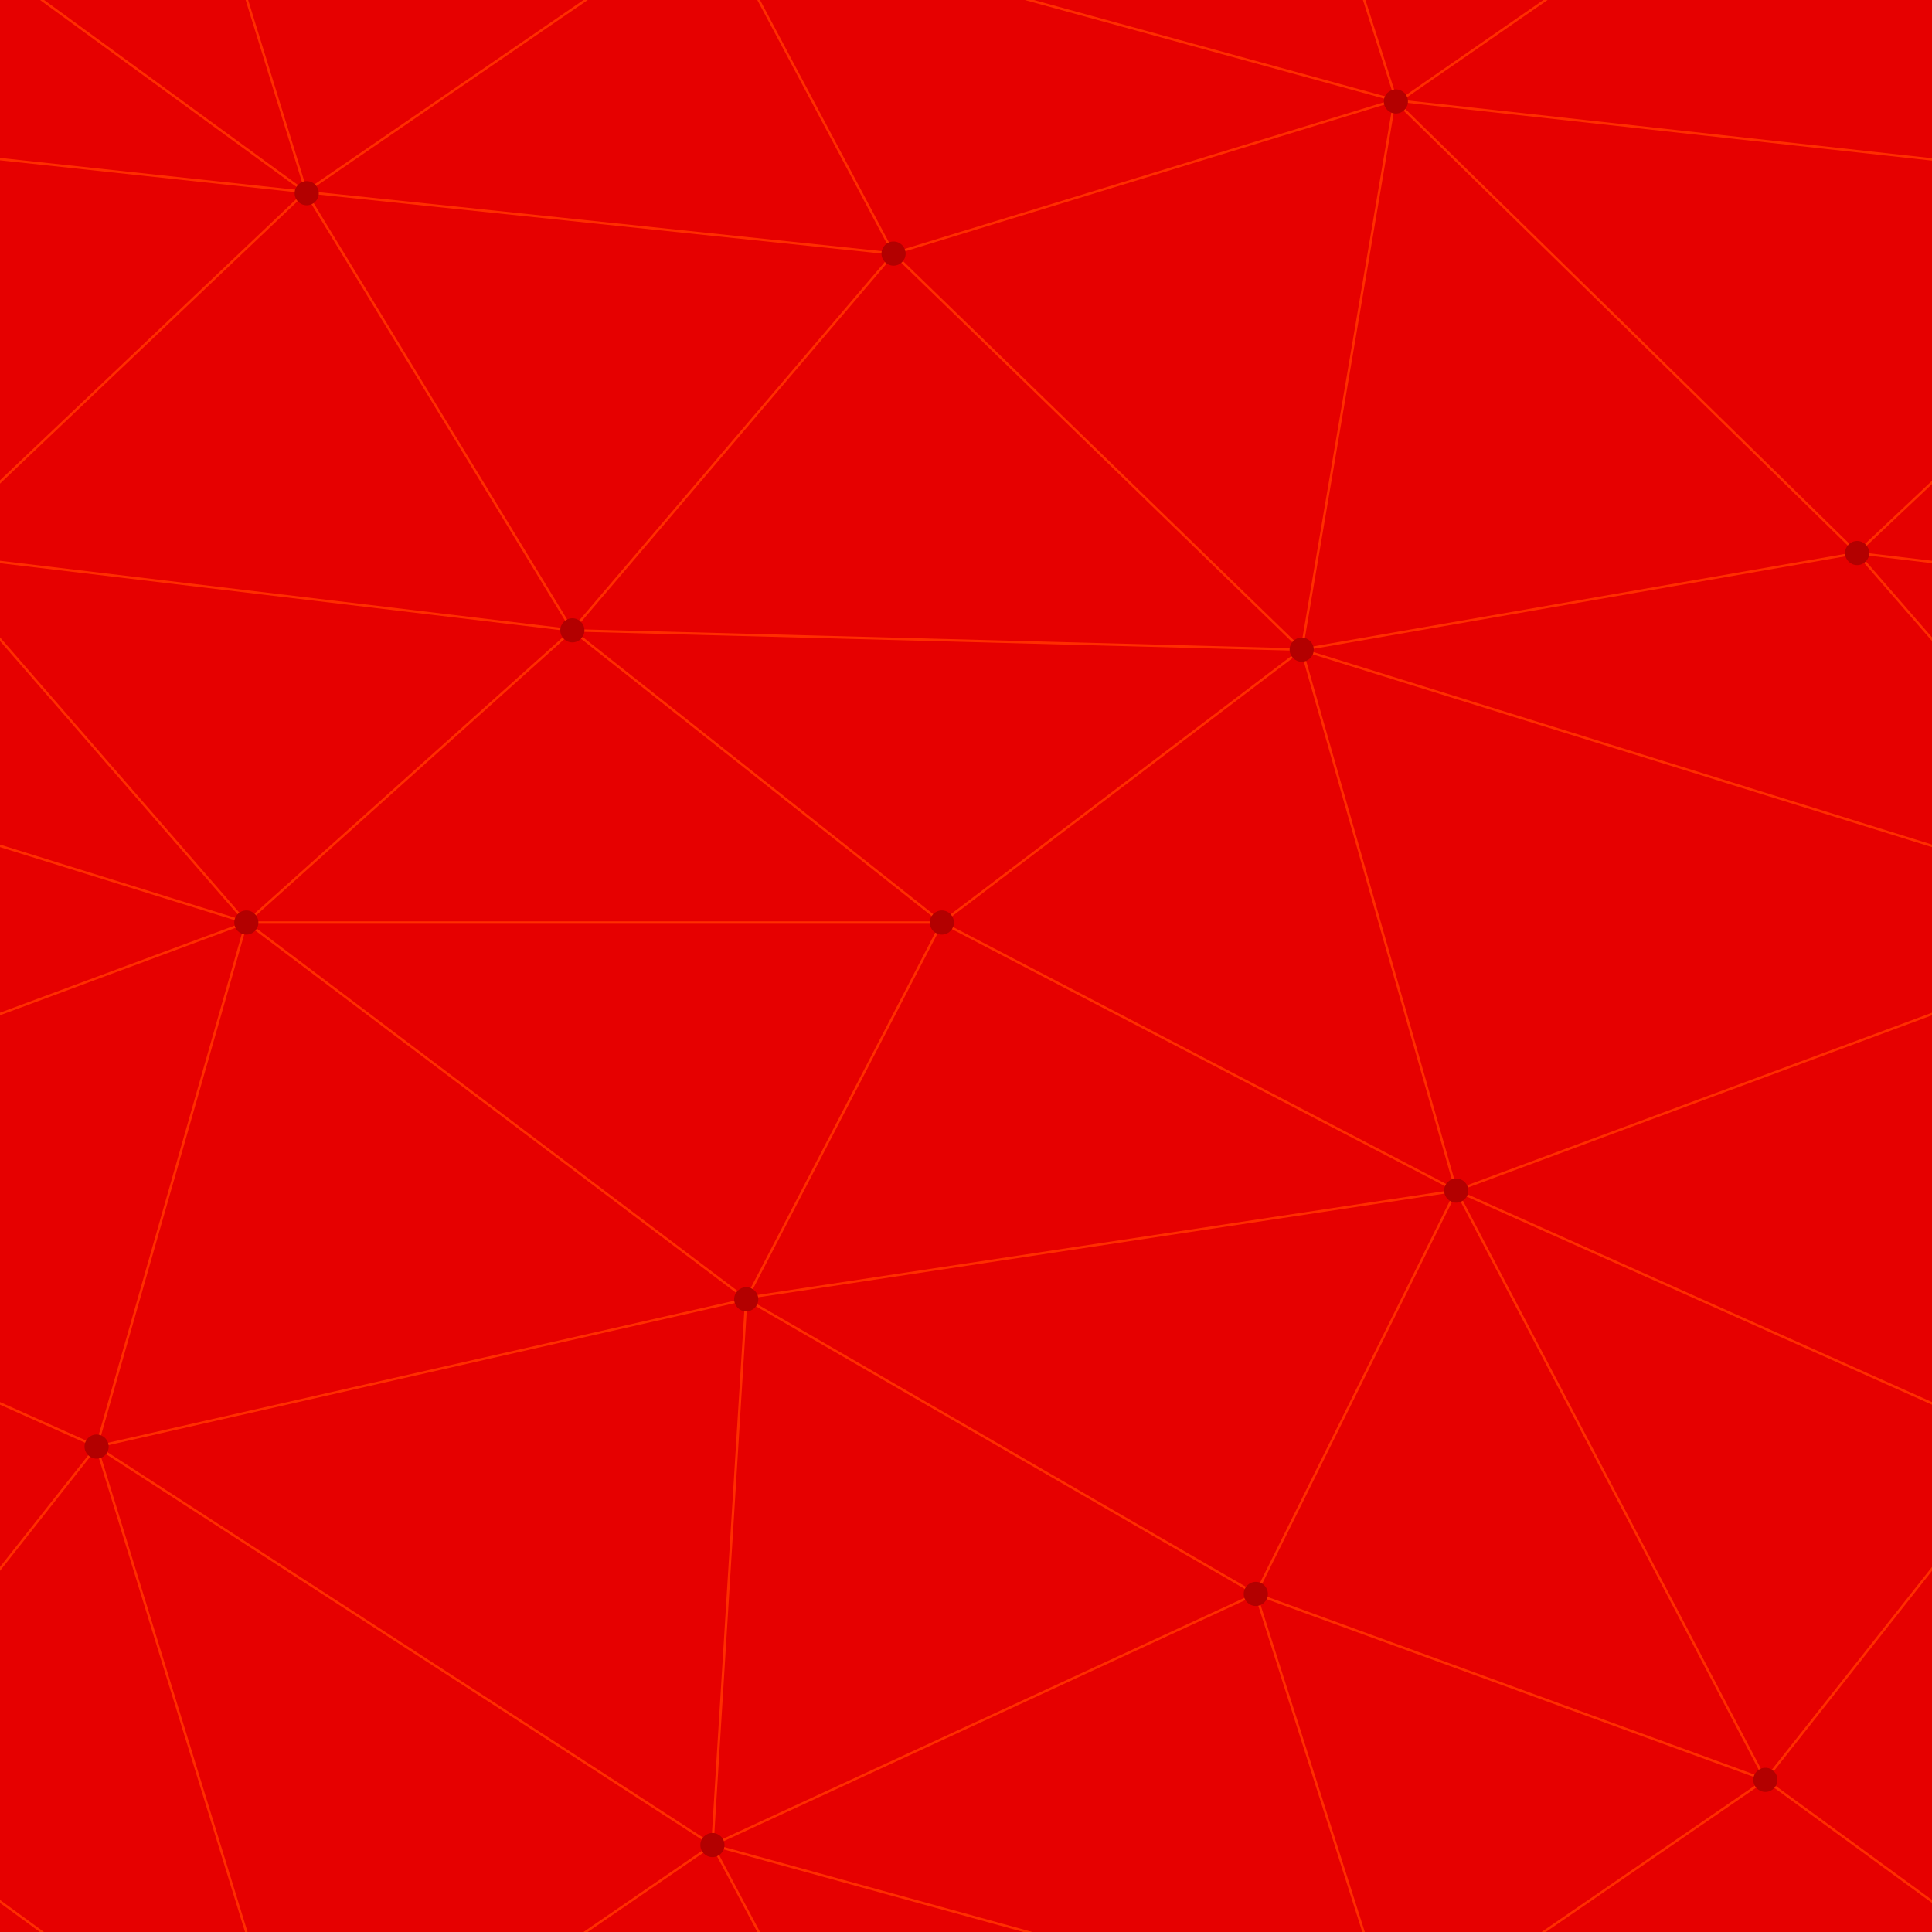 ﻿<svg xmlns='http://www.w3.org/2000/svg'  width='400' height='400' viewBox='0 0 800 800'>
    <rect fill='#E6000000' width='800' height='800'/>
        <g fill='none' stroke='#ff2d00'  stroke-width='1'>
            <path d='M769 229L1037 260.9M927 880L731 737 520 660 309 538 40 599 295 764 126.5 879.5 40 599-197 493 102 382-31 229 126.5 79.5-69-63'/>
            <path d='M-31 229L237 261 390 382 603 493 308.5 537.5 101.5 381.5M370 905L295 764'/>
            <path d='M520 660L578 842 731 737 840 599 603 493 520 660 295 764 309 538 390 382 539 269 769 229 577.5 41.5 370 105 295 -36 126.5 79.5 237 261 102 382 40 599 -69 737 127 880'/>
            <path d='M520-140L578.5 42.5 731-63M603 493L539 269 237 261 370 105M902 382L539 269M390 382L102 382'/>
            <path d='M-222 42L126.5 79.5 370 105 539 269 577.5 41.5 927 80 769 229 902 382 603 493 731 737M295-36L577.5 41.5M578 842L295 764M40-201L127 80M102 382L-261 269'/>
        </g>
    <g fill='#b30000'>
        <circle  cx='769' cy='229' r='5'/>
        <circle  cx='539' cy='269' r='5'/>
        <circle  cx='603' cy='493' r='5'/>
        <circle  cx='731' cy='737' r='5'/>
        <circle  cx='520' cy='660' r='5'/>
        <circle  cx='309' cy='538' r='5'/>
        <circle  cx='295' cy='764' r='5'/>
        <circle  cx='40' cy='599' r='5'/>
        <circle  cx='102' cy='382' r='5'/>
        <circle  cx='127' cy='80' r='5'/>
        <circle  cx='370' cy='105' r='5'/>
        <circle  cx='578' cy='42' r='5'/>
        <circle  cx='237' cy='261' r='5'/>
        <circle  cx='390' cy='382' r='5'/>
    </g>
</svg>
